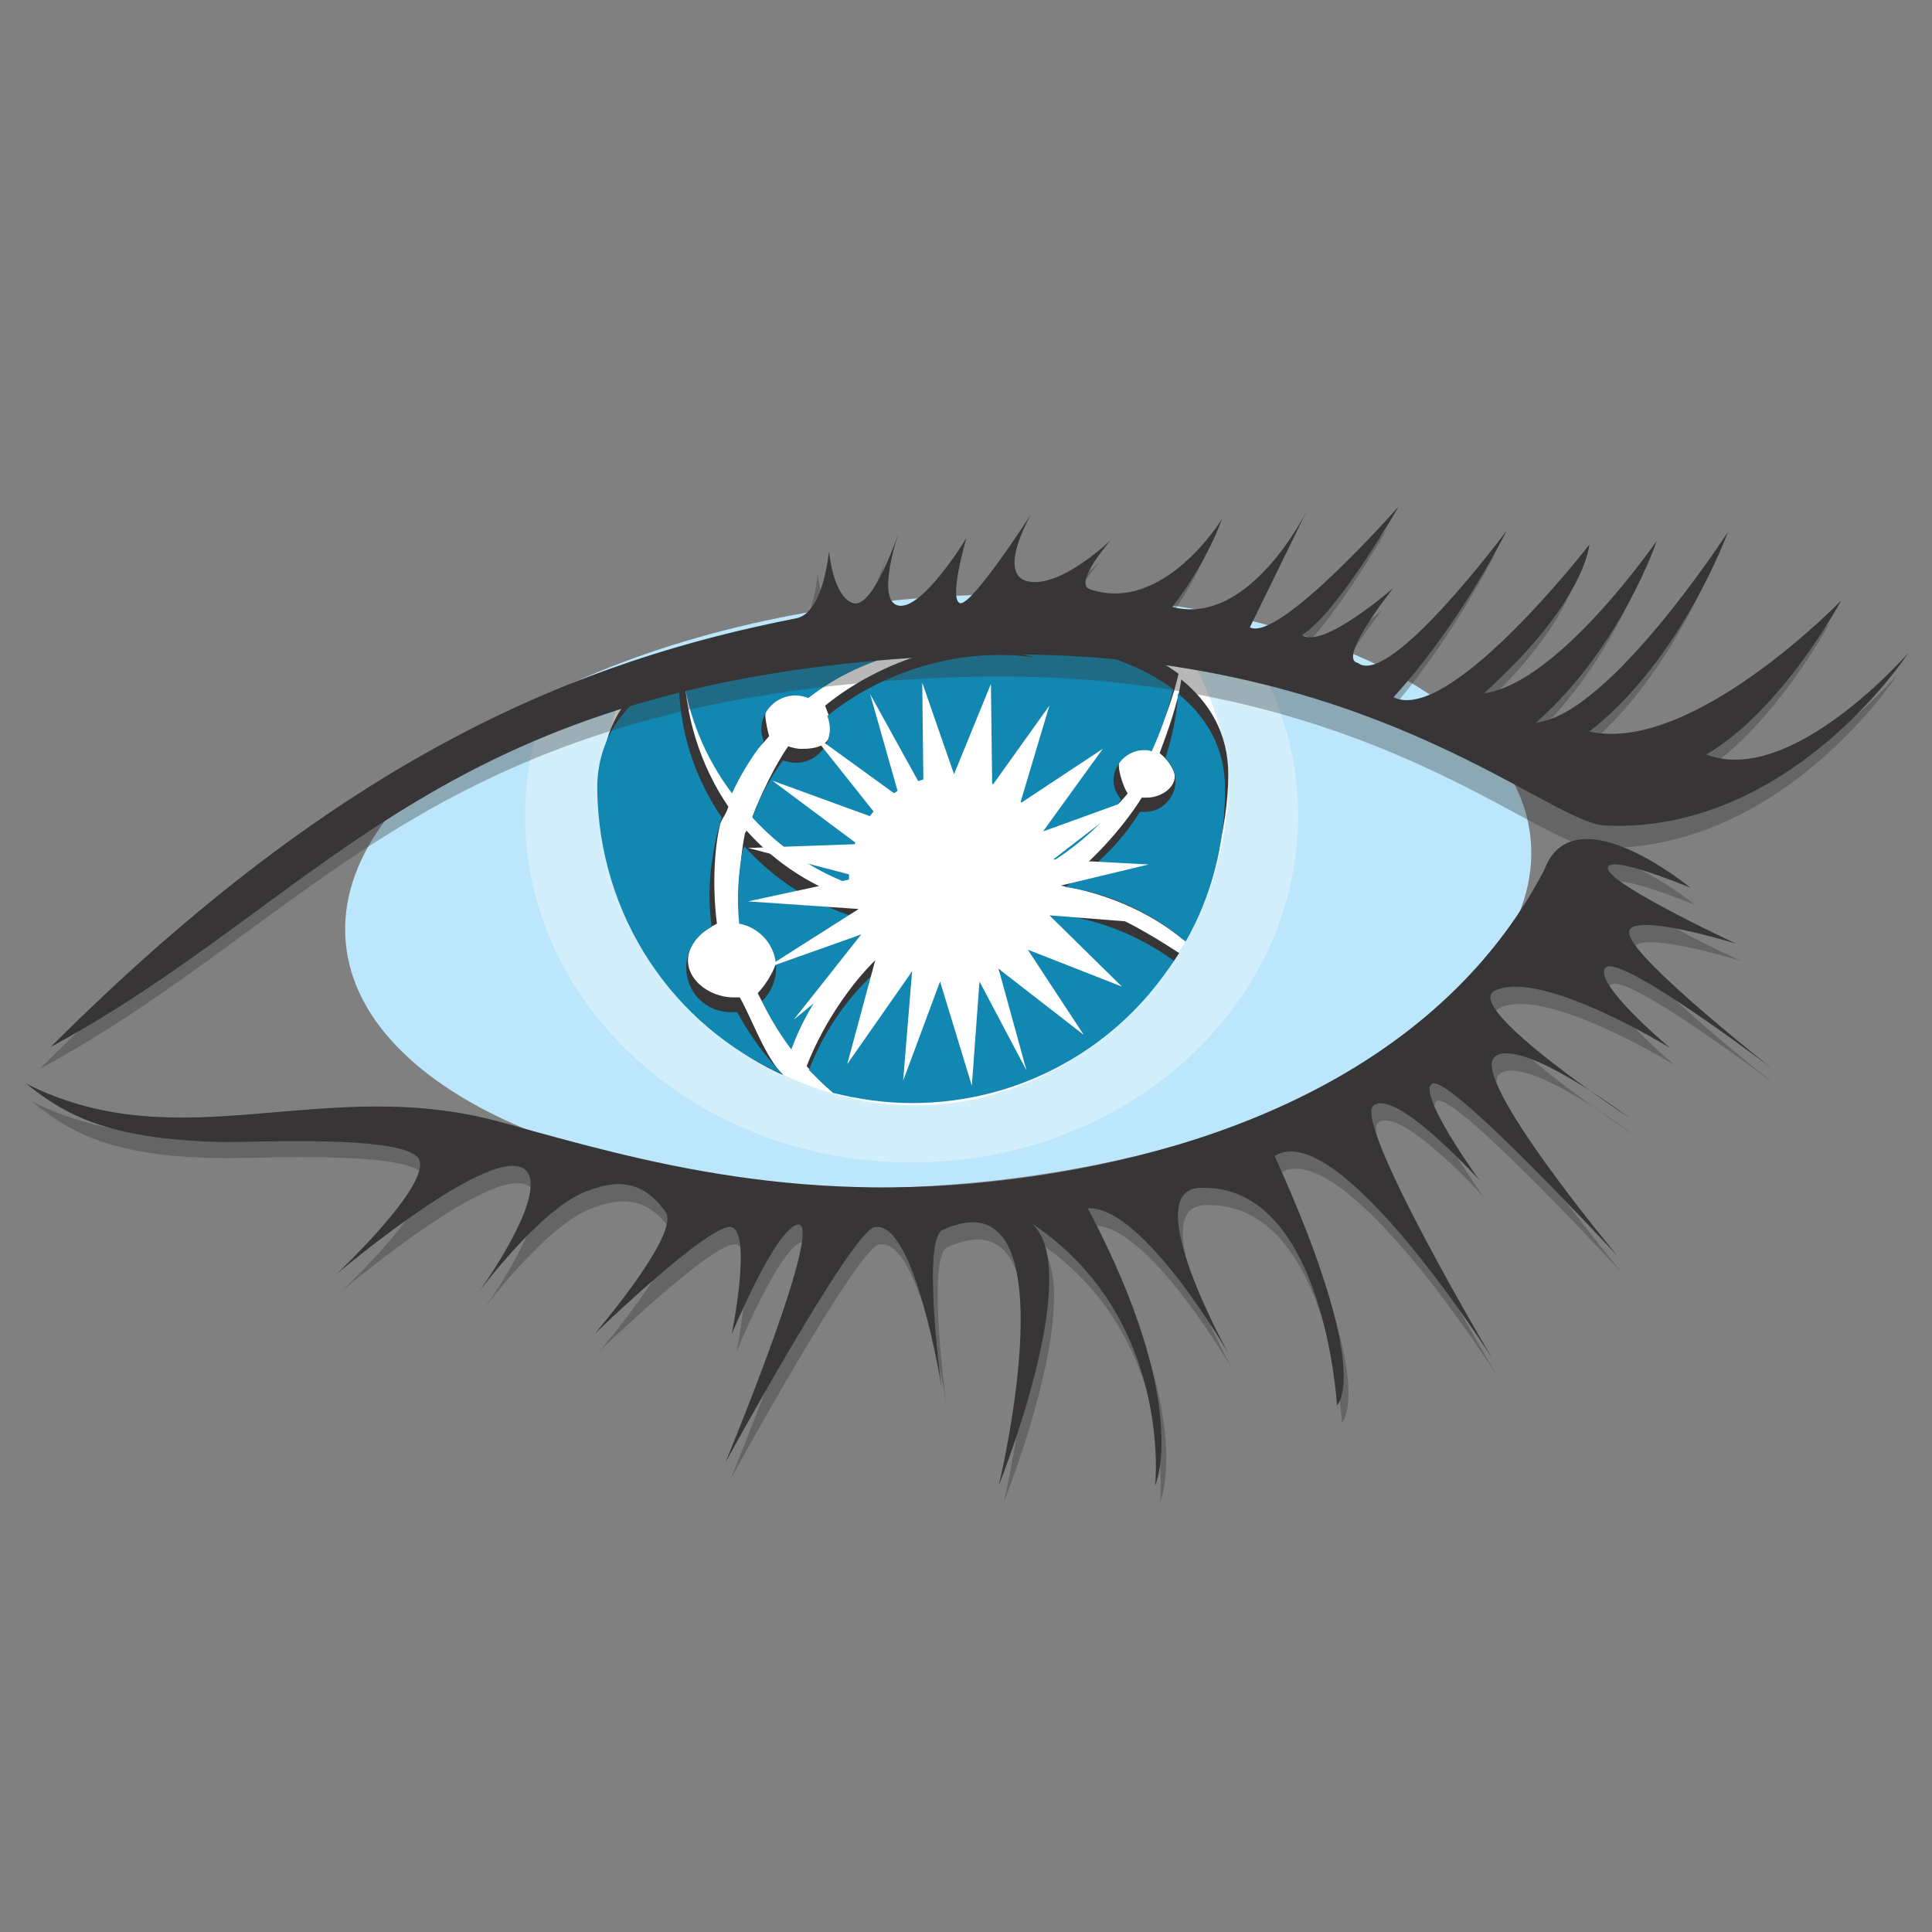 <svg xmlns="http://www.w3.org/2000/svg" width="40" height="40" viewBox="0 0 40 40" fill="none">
  <rect x="0" y="0" width="40" height="40" fill="#808080" stroke="none"/>
  <g clip-path="url(#clip0_141_393)">
    <path d="M31.692 17.397C31.982 20.741 26.717 23.926 19.951 24.505C13.186 25.084 7.447 22.847 7.157 19.503C6.868 16.16 12.133 12.975 18.898 12.396C25.69 11.816 31.403 14.054 31.692 17.397Z" fill="#BBE6FB"/>
    <g opacity="0.35">
      <path d="M19.11 12.8C16.531 12.748 13.503 13.775 11.239 14.749C11.002 15.433 10.871 16.144 10.871 16.881C10.871 20.856 14.451 24.068 18.874 24.068C23.296 24.068 26.877 20.856 26.877 16.881C26.877 15.617 26.508 14.459 25.876 13.432C24.086 13.143 21.611 12.827 19.11 12.8Z" fill="white"/>
    </g>
    <path d="M18.892 12.802C17.47 12.723 14.995 13.46 12.942 14.197C12.626 14.934 12.468 15.75 12.468 16.593C12.468 20.068 15.627 22.885 18.944 22.885C22.261 22.885 25.183 20.068 25.42 16.593C25.499 15.461 25.104 14.408 24.578 13.486C22.419 13.091 20.155 12.881 18.892 12.802Z" fill="white"/>
    <path d="M15.214 16.136C15.398 15.742 15.661 15.557 15.924 15.241C15.898 15.162 15.845 14.899 15.845 14.82C15.845 14.425 16.161 14.109 16.556 14.109C16.662 14.109 16.741 14.136 16.82 14.162C17.978 13.267 19.531 12.872 21.084 13.214C21.216 13.241 21.374 13.293 21.505 13.319C19.979 13.109 18.241 13.662 17.083 14.61C17.109 14.688 17.214 14.925 17.214 15.031C17.214 15.426 16.951 15.505 16.582 15.505C16.504 15.505 16.398 15.478 16.319 15.452C16.056 15.82 15.74 16.479 15.582 16.9C16.24 17.479 16.82 17.69 17.583 17.979C17.583 17.953 17.609 17.9 17.609 17.874C17.609 16.689 18.636 15.742 19.821 15.742C20.874 15.742 21.742 16.505 21.927 17.505C22.453 17.163 22.953 16.926 23.348 16.426C23.269 16.321 23.164 16.005 23.164 15.847C23.164 15.505 23.453 15.215 23.796 15.215C23.848 15.215 23.901 15.215 23.954 15.241C24.138 14.846 24.296 14.399 24.401 13.951C22.558 12.582 19.005 12.767 19.005 12.767C19.005 12.767 16.161 12.609 14.24 13.556C14.292 14.504 14.661 15.399 15.214 16.136Z" fill="#373535"/>
    <path d="M24.009 15.592C24.14 15.698 24.219 15.803 24.272 15.909C24.456 16.224 24.088 16.514 23.745 16.514C23.719 16.514 23.666 16.514 23.64 16.514C23.245 17.146 22.535 17.936 21.929 18.33C22.877 18.488 23.772 18.857 24.509 19.462C25.035 18.541 25.43 17.172 25.43 16.04C25.43 15.171 25.035 14.54 24.456 14.066C24.404 14.513 24.167 15.171 24.009 15.592Z" fill="#373535"/>
    <path d="M16.267 21.509C16.583 20.64 17.373 19.956 18.11 19.35C18.005 19.192 17.847 18.824 17.768 18.666C16.873 18.403 16.057 17.876 15.451 17.192C15.451 17.218 15.451 17.218 15.425 17.244C15.32 17.771 15.293 18.297 15.346 18.797C15.767 18.877 16.109 19.245 16.109 19.719C16.109 19.982 15.872 20.377 15.688 20.561C15.899 20.983 16.03 21.193 16.267 21.509Z" fill="#373535"/>
    <path d="M16.212 22.256C15.844 21.887 15.581 21.124 15.317 20.65C15.265 20.65 15.212 20.65 15.186 20.65C14.659 20.65 14.133 20.229 14.264 19.728C14.343 19.465 14.528 19.281 14.844 19.123C14.764 18.544 14.764 17.728 14.896 17.122C14.922 16.964 15.028 16.885 15.08 16.701C14.501 15.858 14.159 14.779 14.159 13.7C14.159 13.647 14.159 13.621 14.159 13.595C13.211 14.068 12.474 14.832 12.474 16.016C12.448 18.675 13.948 21.255 16.212 22.256Z" fill="#373535"/>
    <path d="M21.782 18.6C21.492 19.442 20.702 20.021 19.781 20.021C19.281 20.021 18.833 19.837 18.465 19.574C17.728 20.153 17.043 21.18 16.701 22.075C16.859 22.233 16.964 22.391 17.148 22.522C17.675 22.654 18.386 22.522 18.965 22.522C21.255 22.522 23.256 21.522 24.414 19.732C23.598 19.205 22.703 18.679 21.782 18.6Z" fill="#373535"/>
    <path d="M15.155 16.426C15.339 16.031 15.55 15.689 15.813 15.347C15.787 15.268 15.761 15.189 15.761 15.11C15.761 14.715 16.076 14.399 16.471 14.399C16.577 14.399 16.656 14.425 16.735 14.452C17.893 13.556 19.446 13.162 20.999 13.504C21.131 13.53 21.289 13.583 21.421 13.609C19.894 13.399 18.314 13.872 17.13 14.82C17.156 14.899 17.182 15.004 17.182 15.083C17.182 15.478 16.866 15.794 16.471 15.794C16.392 15.794 16.287 15.768 16.208 15.742C15.945 16.11 15.734 16.479 15.576 16.926C16.129 17.532 16.814 18.006 17.577 18.295C17.577 18.269 17.577 18.216 17.577 18.19C17.577 17.005 18.525 16.057 19.709 16.057C20.762 16.057 21.631 16.821 21.815 17.821C22.342 17.479 22.816 17.058 23.211 16.558C23.132 16.452 23.053 16.321 23.053 16.163C23.053 15.82 23.342 15.531 23.685 15.531C23.737 15.531 23.79 15.531 23.843 15.557C24.027 15.162 24.185 14.715 24.29 14.267C22.447 12.898 18.893 13.083 18.893 13.083C18.893 13.083 16.05 12.925 14.128 13.872C14.234 14.82 14.602 15.689 15.155 16.426Z" fill="#1287B1"/>
    <path d="M24.127 15.703C24.259 15.809 24.337 15.993 24.337 16.177C24.337 16.52 24.048 16.809 23.706 16.809C23.679 16.809 23.627 16.809 23.6 16.809C23.206 17.441 22.679 17.967 22.047 18.362C22.969 18.494 23.837 18.889 24.548 19.494C25.075 18.573 25.364 17.494 25.364 16.335C25.364 15.466 24.969 14.835 24.39 14.361C24.364 14.835 24.259 15.282 24.127 15.703Z" fill="#1287B1"/>
    <path d="M16.384 21.729C16.699 20.861 17.252 20.071 17.989 19.465C17.884 19.308 17.805 19.149 17.726 18.992C16.831 18.728 16.015 18.202 15.409 17.517C15.409 17.544 15.409 17.544 15.383 17.57C15.278 18.096 15.252 18.623 15.304 19.123C15.725 19.202 16.068 19.571 16.068 20.045C16.068 20.308 15.962 20.545 15.778 20.729C15.936 21.071 16.147 21.413 16.384 21.729Z" fill="#1287B1"/>
    <path d="M16.209 22.245C15.84 21.876 15.524 21.429 15.261 20.955C15.208 20.955 15.156 20.955 15.129 20.955C14.603 20.955 14.208 20.534 14.208 20.034C14.208 19.665 14.419 19.349 14.735 19.191C14.655 18.612 14.682 18.033 14.813 17.427C14.84 17.269 14.893 17.085 14.945 16.927C14.366 16.085 14.05 15.084 14.05 14.005C14.05 13.952 14.05 13.926 14.05 13.9C13.102 14.373 12.365 15.137 12.365 16.322C12.392 18.98 13.945 21.244 16.209 22.245Z" fill="#1287B1"/>
    <path d="M21.723 18.916C21.434 19.758 20.644 20.337 19.723 20.337C19.222 20.337 18.775 20.153 18.406 19.89C17.669 20.469 17.09 21.259 16.748 22.154C16.906 22.312 17.064 22.47 17.248 22.628C17.774 22.759 18.327 22.838 18.88 22.838C21.17 22.838 23.171 21.654 24.303 19.89C23.54 19.337 22.645 18.995 21.723 18.916Z" fill="#1287B1"/>
    <path d="M21.806 18.372L23.78 17.898L21.806 17.793L23.412 16.556L21.595 17.214L22.832 15.503L21.121 16.635L21.727 14.608L20.542 16.266L20.516 14.16L19.752 16.029L19.094 14.134L19.12 16.372L18.015 14.371L18.62 16.503L16.804 15.187L18.226 16.977L15.988 16.161L17.752 17.477L15.488 17.556L17.804 18.162L15.488 18.662L17.778 18.82L15.83 20.057L17.831 19.346L16.435 21.11L18.173 19.689L17.541 22.031L18.884 20.11L18.699 22.374L19.463 20.32L20.121 22.479L20.279 20.32L21.253 22.163L20.674 20.057L22.438 21.426L21.279 19.662L23.227 20.426L21.727 18.951L23.727 19.109L21.806 18.372Z" fill="white"/>
    <g opacity="0.35">
      <path d="M0.819 22.132C6.927 16.025 11.823 14.129 16.246 13.261C16.825 13.155 16.93 11.865 16.93 11.865C16.93 11.865 17.009 12.813 17.431 12.945C17.852 13.076 18.378 11.47 18.378 11.47C18.378 11.47 17.878 12.918 18.378 12.997C18.879 13.076 19.774 11.602 19.774 11.602C19.774 11.602 19.405 12.866 19.642 12.945C19.879 13.024 21.116 11.102 21.116 11.102C21.116 11.102 20.379 12.365 21.064 12.497C21.774 12.629 22.775 11.628 22.775 11.628C22.775 11.628 21.985 12.523 22.327 12.655C23.854 13.181 25.065 11.207 25.065 11.207C25.065 11.207 24.776 12.076 24.038 13.024C25.644 13.445 26.829 11.023 26.829 11.023L25.644 13.445C26.25 13.761 28.724 10.944 28.724 10.944C28.724 10.944 27.461 13.155 26.724 13.603C27.145 13.919 28.619 12.629 28.619 12.629C28.619 12.629 27.434 14.103 27.882 14.182C28.54 14.708 30.962 11.444 30.962 11.444C30.962 11.444 30.014 13.366 28.619 14.893C29.777 15.472 32.673 11.734 32.673 11.734C32.673 11.734 32.594 12.918 30.488 14.814C32.041 14.603 34.068 11.655 34.068 11.655C34.068 11.655 33.331 13.866 31.567 15.419C33.094 15.261 35.543 11.47 35.543 11.47C35.543 11.47 34.595 14.103 32.673 15.603C34.806 16.077 37.886 12.892 37.886 12.892C37.886 12.892 36.675 15.156 35.095 16.077C36.859 16.762 39.281 13.971 39.281 13.971C39.281 13.971 36.859 17.709 33.015 17.552C31.752 17.499 27.934 13.708 19.721 14.024C8.901 14.419 6.585 19.026 0.819 22.132Z" fill="#373535"/>
    </g>
    <path d="M1.052 21.675C7.159 15.567 12.056 13.672 16.478 12.803C17.058 12.698 17.163 11.408 17.163 11.408C17.163 11.408 17.242 12.356 17.663 12.487C18.084 12.619 18.611 11.013 18.611 11.013C18.611 11.013 18.111 12.461 18.611 12.54C19.111 12.619 20.006 11.145 20.006 11.145C20.006 11.145 19.637 12.408 19.874 12.487C20.111 12.566 21.349 10.645 21.349 10.645C21.349 10.645 20.611 11.908 21.296 12.04C21.98 12.171 23.007 11.171 23.007 11.171C23.007 11.171 22.217 12.066 22.56 12.198C24.087 12.724 25.297 10.75 25.297 10.75C25.297 10.75 25.008 11.619 24.271 12.566C25.877 12.988 27.061 10.566 27.061 10.566L25.877 12.988C26.482 13.303 28.957 10.487 28.957 10.487C28.957 10.487 27.693 12.698 26.956 13.146C27.377 13.461 28.851 12.171 28.851 12.171C28.851 12.171 27.667 13.646 28.114 13.725C28.772 14.251 31.194 10.987 31.194 10.987C31.194 10.987 30.247 12.909 28.851 14.435C30.01 15.014 32.906 11.276 32.906 11.276C32.906 11.276 32.827 12.461 30.721 14.356C32.274 14.146 34.301 11.197 34.301 11.197C34.301 11.197 33.564 13.409 31.8 14.962C33.327 14.804 35.775 11.013 35.775 11.013C35.775 11.013 34.827 13.646 32.906 15.146C35.038 15.62 38.118 12.435 38.118 12.435C38.118 12.435 36.907 14.699 35.327 15.62C37.091 16.305 39.513 13.514 39.513 13.514C39.513 13.514 37.091 17.252 33.248 17.094C31.984 17.042 28.167 13.251 19.953 13.567C9.134 13.961 6.843 18.542 1.052 21.675Z" fill="#373535"/>
    <g opacity="0.35">
      <path d="M0.639 22.793C3.877 24.425 6.826 22.556 10.538 23.609C13.381 24.399 16.803 25.399 21.489 24.715C26.175 24.03 30.177 22.003 32.072 18.37C32.678 16.738 35.099 18.739 35.099 18.739C35.099 18.739 33.336 18.002 33.388 18.344C33.441 18.686 36.047 19.897 36.047 19.897C36.047 19.897 33.678 19.16 33.836 19.713C33.967 20.265 36.784 22.477 36.784 22.477C36.784 22.477 33.599 20.055 33.336 20.397C33.072 20.713 34.678 22.056 34.678 22.056C34.678 22.056 31.993 20.397 31.045 20.871C30.361 21.213 33.836 23.503 33.836 23.503C33.836 23.503 31.572 21.792 31.045 22.24C30.519 22.687 33.599 26.373 33.599 26.373C33.599 26.373 30.124 22.608 29.755 22.793C29.413 22.977 30.729 24.794 30.729 24.794C30.729 24.794 29.018 22.898 28.544 23.24C28.07 23.556 30.993 28.479 30.993 28.479C30.993 28.479 27.807 23.451 26.491 24.293C28.544 28.821 27.781 29.453 27.781 29.453C27.781 29.453 27.518 24.846 24.938 24.951C23.648 25.004 25.543 28.4 25.543 28.4C25.543 28.4 23.779 25.32 22.621 25.373C24.78 29.453 24.016 31.112 24.016 31.112C24.016 31.112 24.385 27.637 21.463 25.689C22.569 26.663 20.778 31.112 20.778 31.112C20.778 31.112 22.358 24.583 19.62 25.82C19.172 26.004 19.594 29.084 19.594 29.084C19.594 29.084 19.041 25.583 18.198 25.767C17.725 25.873 15.118 30.638 15.118 30.638C15.118 30.638 17.251 25.504 16.593 25.715C16.119 25.873 15.25 27.979 15.25 27.979C15.25 27.979 15.671 25.899 15.25 25.767C14.829 25.636 12.407 27.979 12.407 27.979C12.407 27.979 14.197 25.899 13.881 25.452C13.407 24.794 12.881 24.767 12.223 25.03C11.275 25.399 10.011 27.11 10.011 27.11C10.011 27.11 11.275 25.373 11.064 24.715C10.696 23.662 7.063 26.741 7.063 26.741C7.063 26.741 9.222 24.715 8.721 24.267C8.221 23.846 5.562 23.977 4.72 23.977C2.245 23.977 1.403 23.398 0.639 22.793Z" fill="#373535"/>
    </g>
    <path d="M0.54 22.435C3.778 24.067 6.726 22.198 10.438 23.251C13.281 24.04 16.703 25.041 21.389 24.356C26.075 23.672 30.077 21.645 31.972 18.012C32.578 16.38 35 18.381 35 18.381C35 18.381 33.236 17.643 33.288 17.986C33.341 18.328 35.947 19.539 35.947 19.539C35.947 19.539 33.578 18.802 33.736 19.355C33.868 19.907 36.684 22.119 36.684 22.119C36.684 22.119 33.499 19.697 33.236 20.039C32.973 20.355 34.578 21.698 34.578 21.698C34.578 21.698 31.893 20.039 30.945 20.513C30.261 20.855 33.736 23.145 33.736 23.145C33.736 23.145 31.472 21.434 30.945 21.882C30.419 22.329 33.499 26.015 33.499 26.015C33.499 26.015 30.024 22.25 29.656 22.435C29.313 22.619 30.63 24.435 30.63 24.435C30.63 24.435 28.918 22.54 28.445 22.882C27.971 23.198 30.893 28.121 30.893 28.121C30.893 28.121 27.707 23.093 26.391 23.935C28.445 28.463 27.681 29.095 27.681 29.095C27.681 29.095 27.418 24.488 24.838 24.593C23.548 24.646 25.444 28.042 25.444 28.042C25.444 28.042 23.68 24.962 22.521 25.015C24.68 29.095 23.917 30.753 23.917 30.753C23.917 30.753 24.285 27.279 21.363 25.33C22.469 26.304 20.679 30.753 20.679 30.753C20.679 30.753 22.258 24.225 19.52 25.462C19.073 25.646 19.494 28.726 19.494 28.726C19.494 28.726 18.941 25.225 18.099 25.409C17.625 25.515 15.019 30.28 15.019 30.28C15.019 30.28 17.151 25.146 16.493 25.357C16.019 25.515 15.15 27.621 15.15 27.621C15.15 27.621 15.571 25.541 15.15 25.409C14.729 25.278 12.307 27.621 12.307 27.621C12.307 27.621 14.097 25.541 13.781 25.093C13.307 24.435 12.781 24.409 12.123 24.672C11.175 25.041 9.911 26.752 9.911 26.752C9.911 26.752 11.175 25.015 10.964 24.356C10.596 23.303 6.963 26.383 6.963 26.383C6.963 26.383 9.122 24.356 8.622 23.935C8.121 23.514 5.462 23.645 4.62 23.645C2.119 23.593 1.277 23.014 0.54 22.435Z" fill="#373535"/>
  </g>
  <defs>
    <clipPath id="clip0_141_393">
      <rect width="40" height="40" fill="white"/>
    </clipPath>
  </defs>
</svg>
